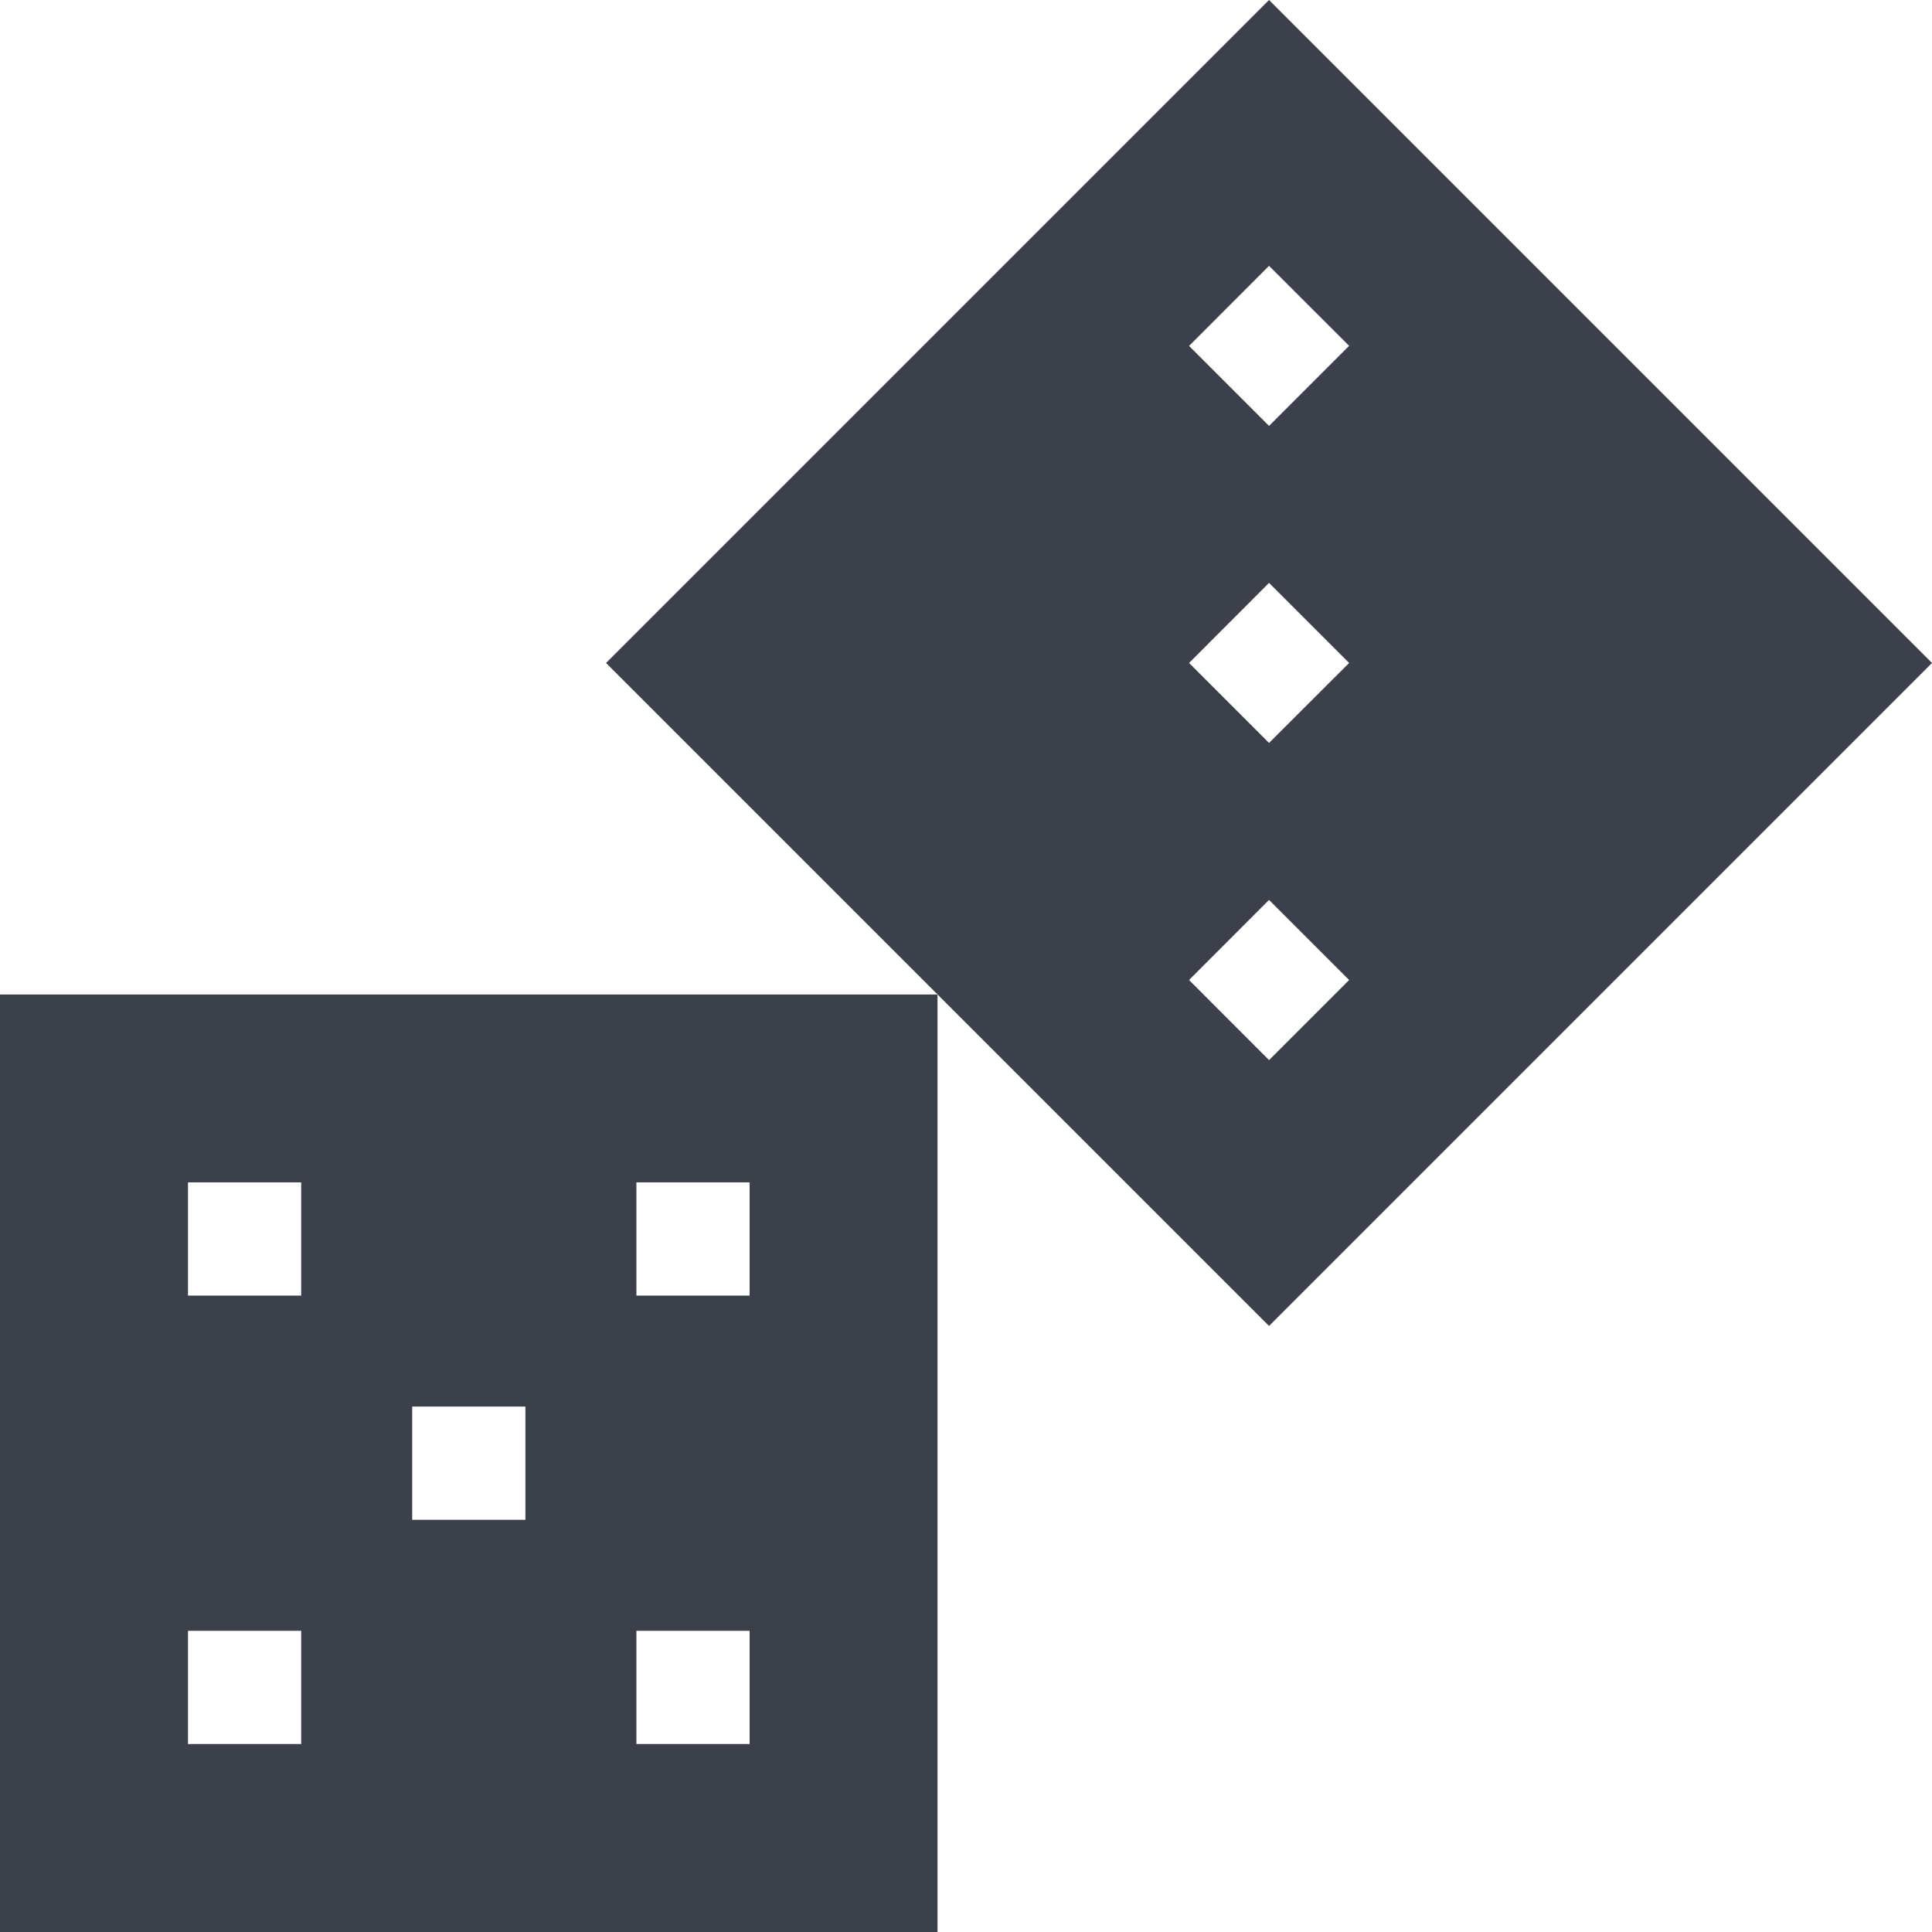 <svg width="20" height="20" viewBox="0 0 20 20" fill="none" xmlns="http://www.w3.org/2000/svg">
<path d="M9.705 10.295V20H0V10.295H9.705ZM6.588 18.054H7.76V16.882H6.588V18.054ZM6.588 13.412H7.76V12.24H6.588V13.412ZM4.267 15.733H5.439V14.561H4.267V15.733ZM1.946 18.054H3.118V16.882H1.946V18.054ZM1.946 13.412H3.118V12.24H1.946V13.412Z" fill="#3C404B"/>
<path d="M13.137 0L20 6.863L13.137 13.726L9.705 10.294L6.274 6.863L13.137 0ZM13.137 10.974L13.966 10.145L13.137 9.316L12.309 10.145L13.137 10.974ZM13.137 7.691L13.966 6.863L13.137 6.034L12.309 6.863L13.137 7.691ZM13.137 4.409L13.966 3.58L13.137 2.752L12.309 3.581L13.137 4.409Z" fill="#3C404B"/>
</svg>
